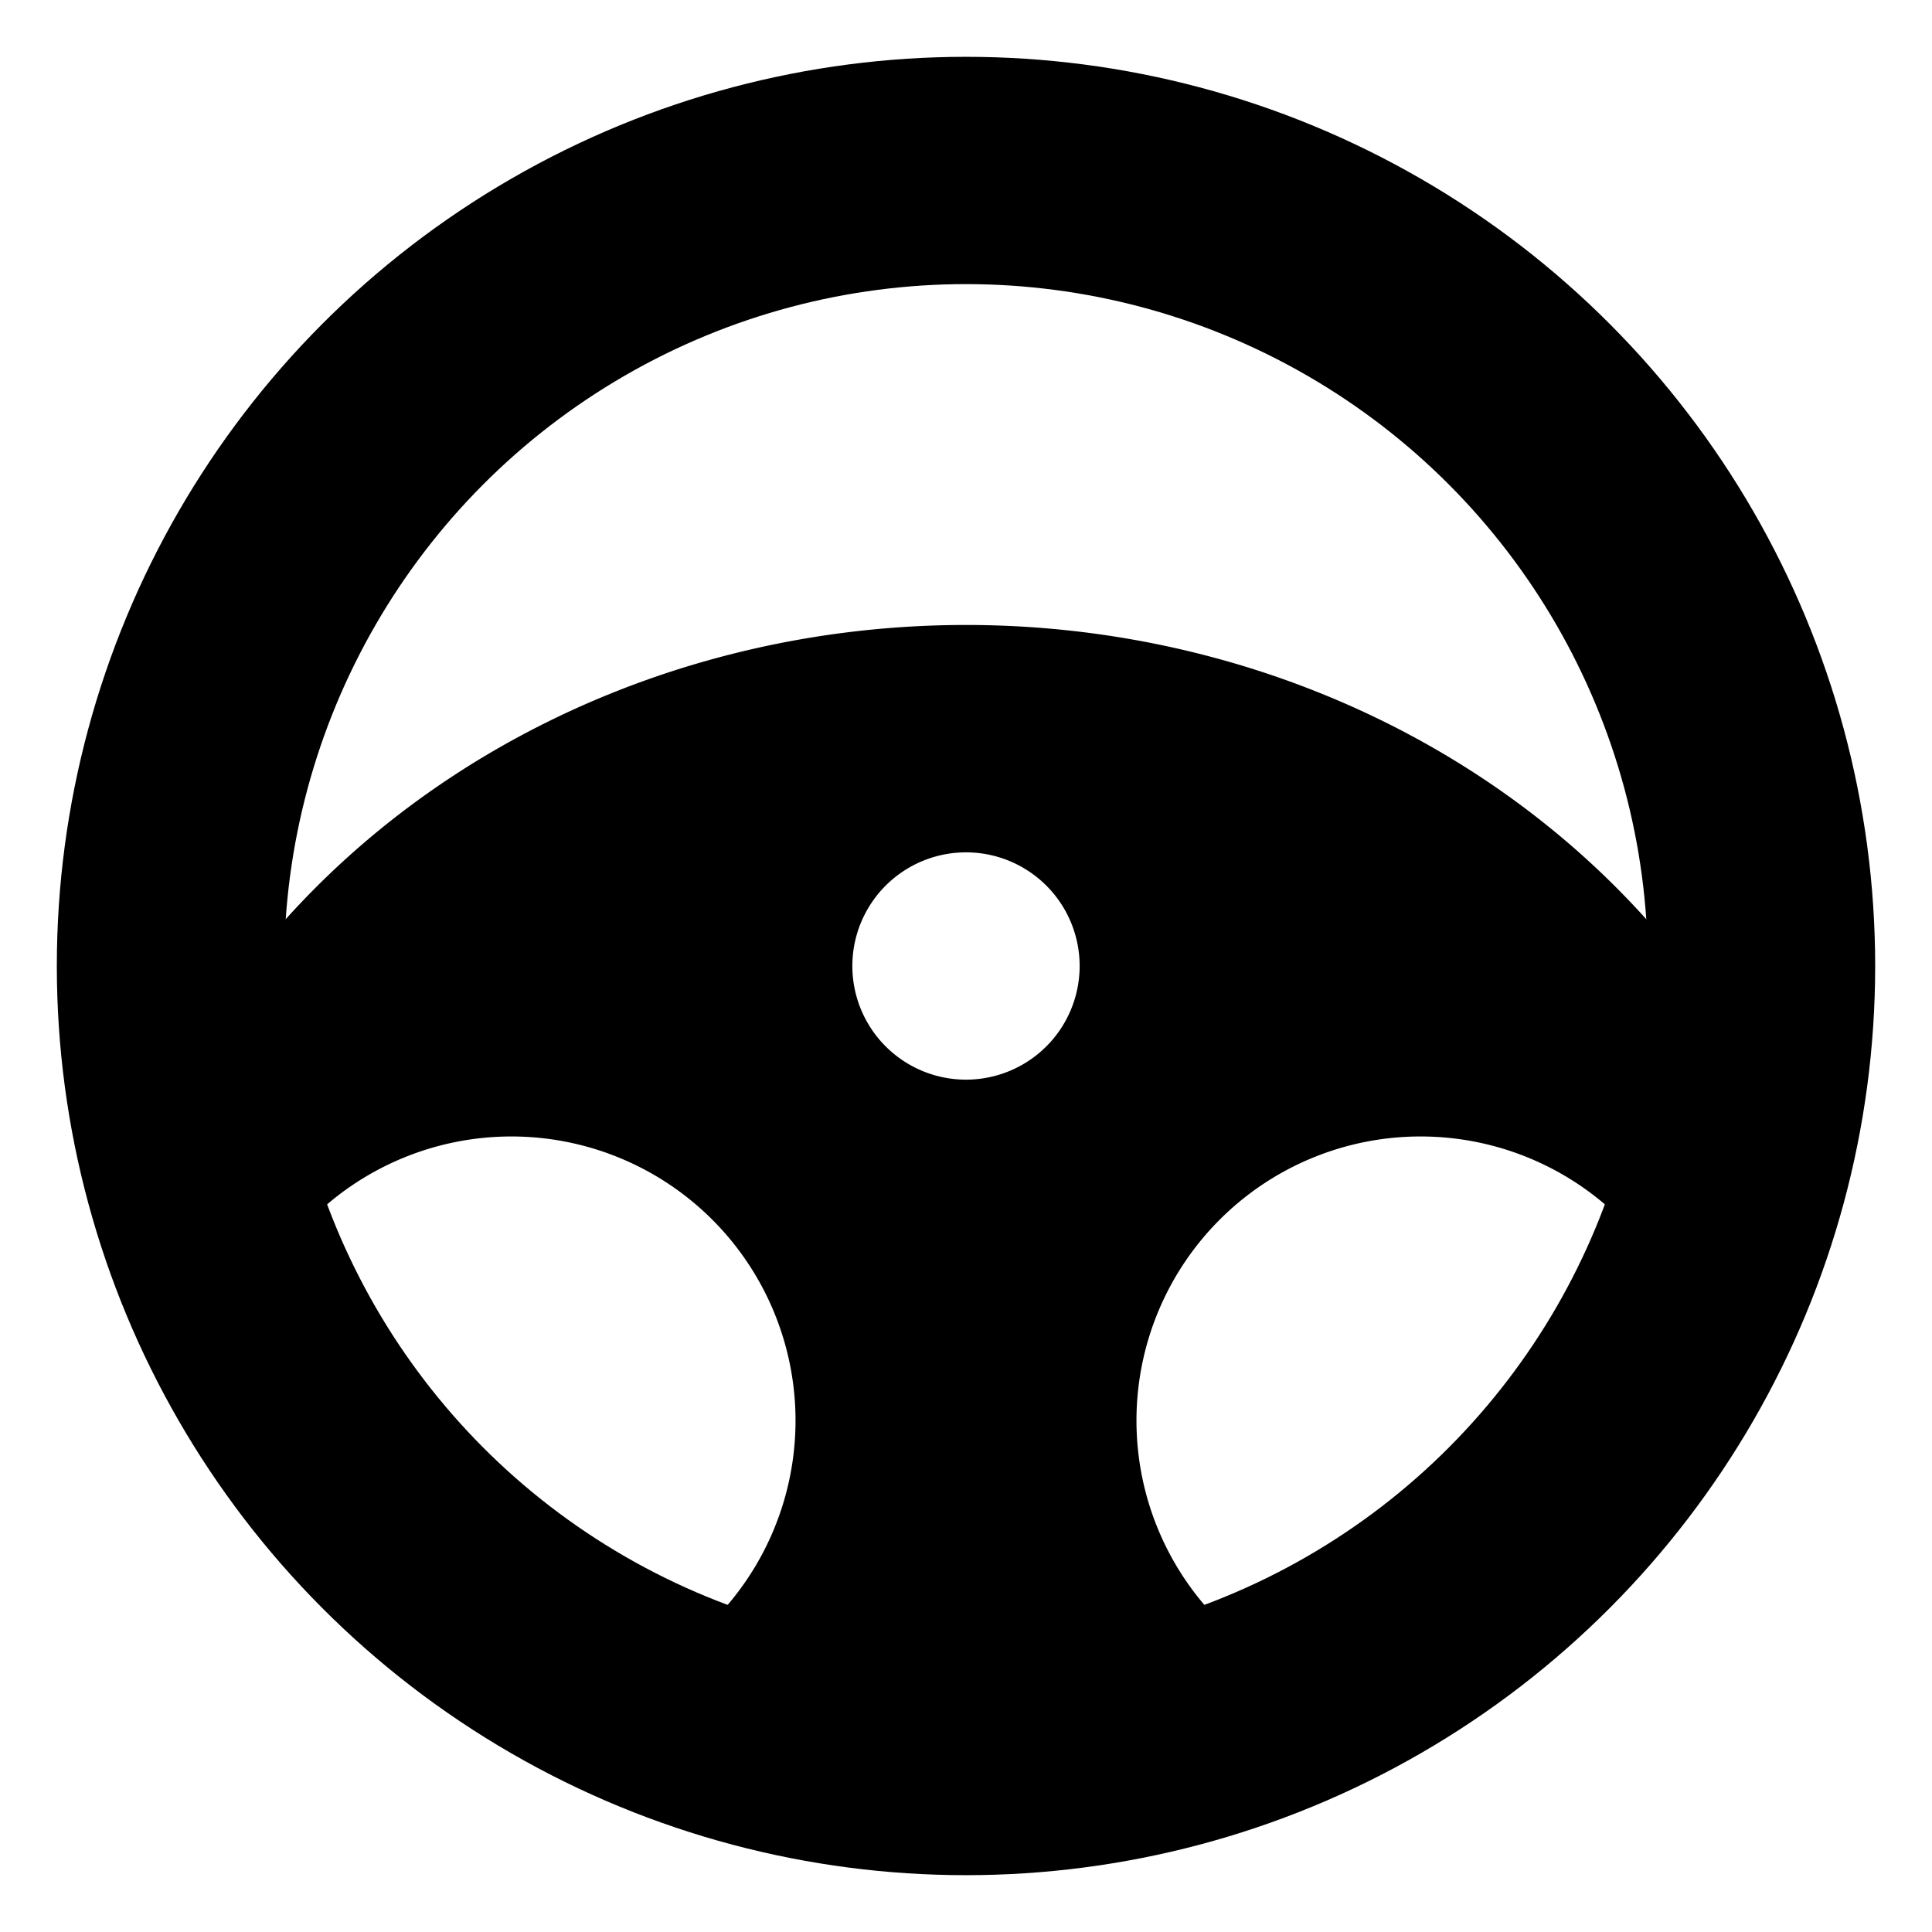<svg xmlns="http://www.w3.org/2000/svg" viewBox="0 0 34 34" class="example-auto-draw">
    <circle cx="17" cy="17" r="14" stroke="#000" stroke-width="4" fill="none"/>
    <path d="M25 30a5 5 0 1 1 5-5V17.46a15.52 14.24 0 0 0 -26 0V25a5 5 0 1 1 5 5m8-11a2 2 0 0 1 0-4 2 2 0 0 1 0 4"/>
</svg>